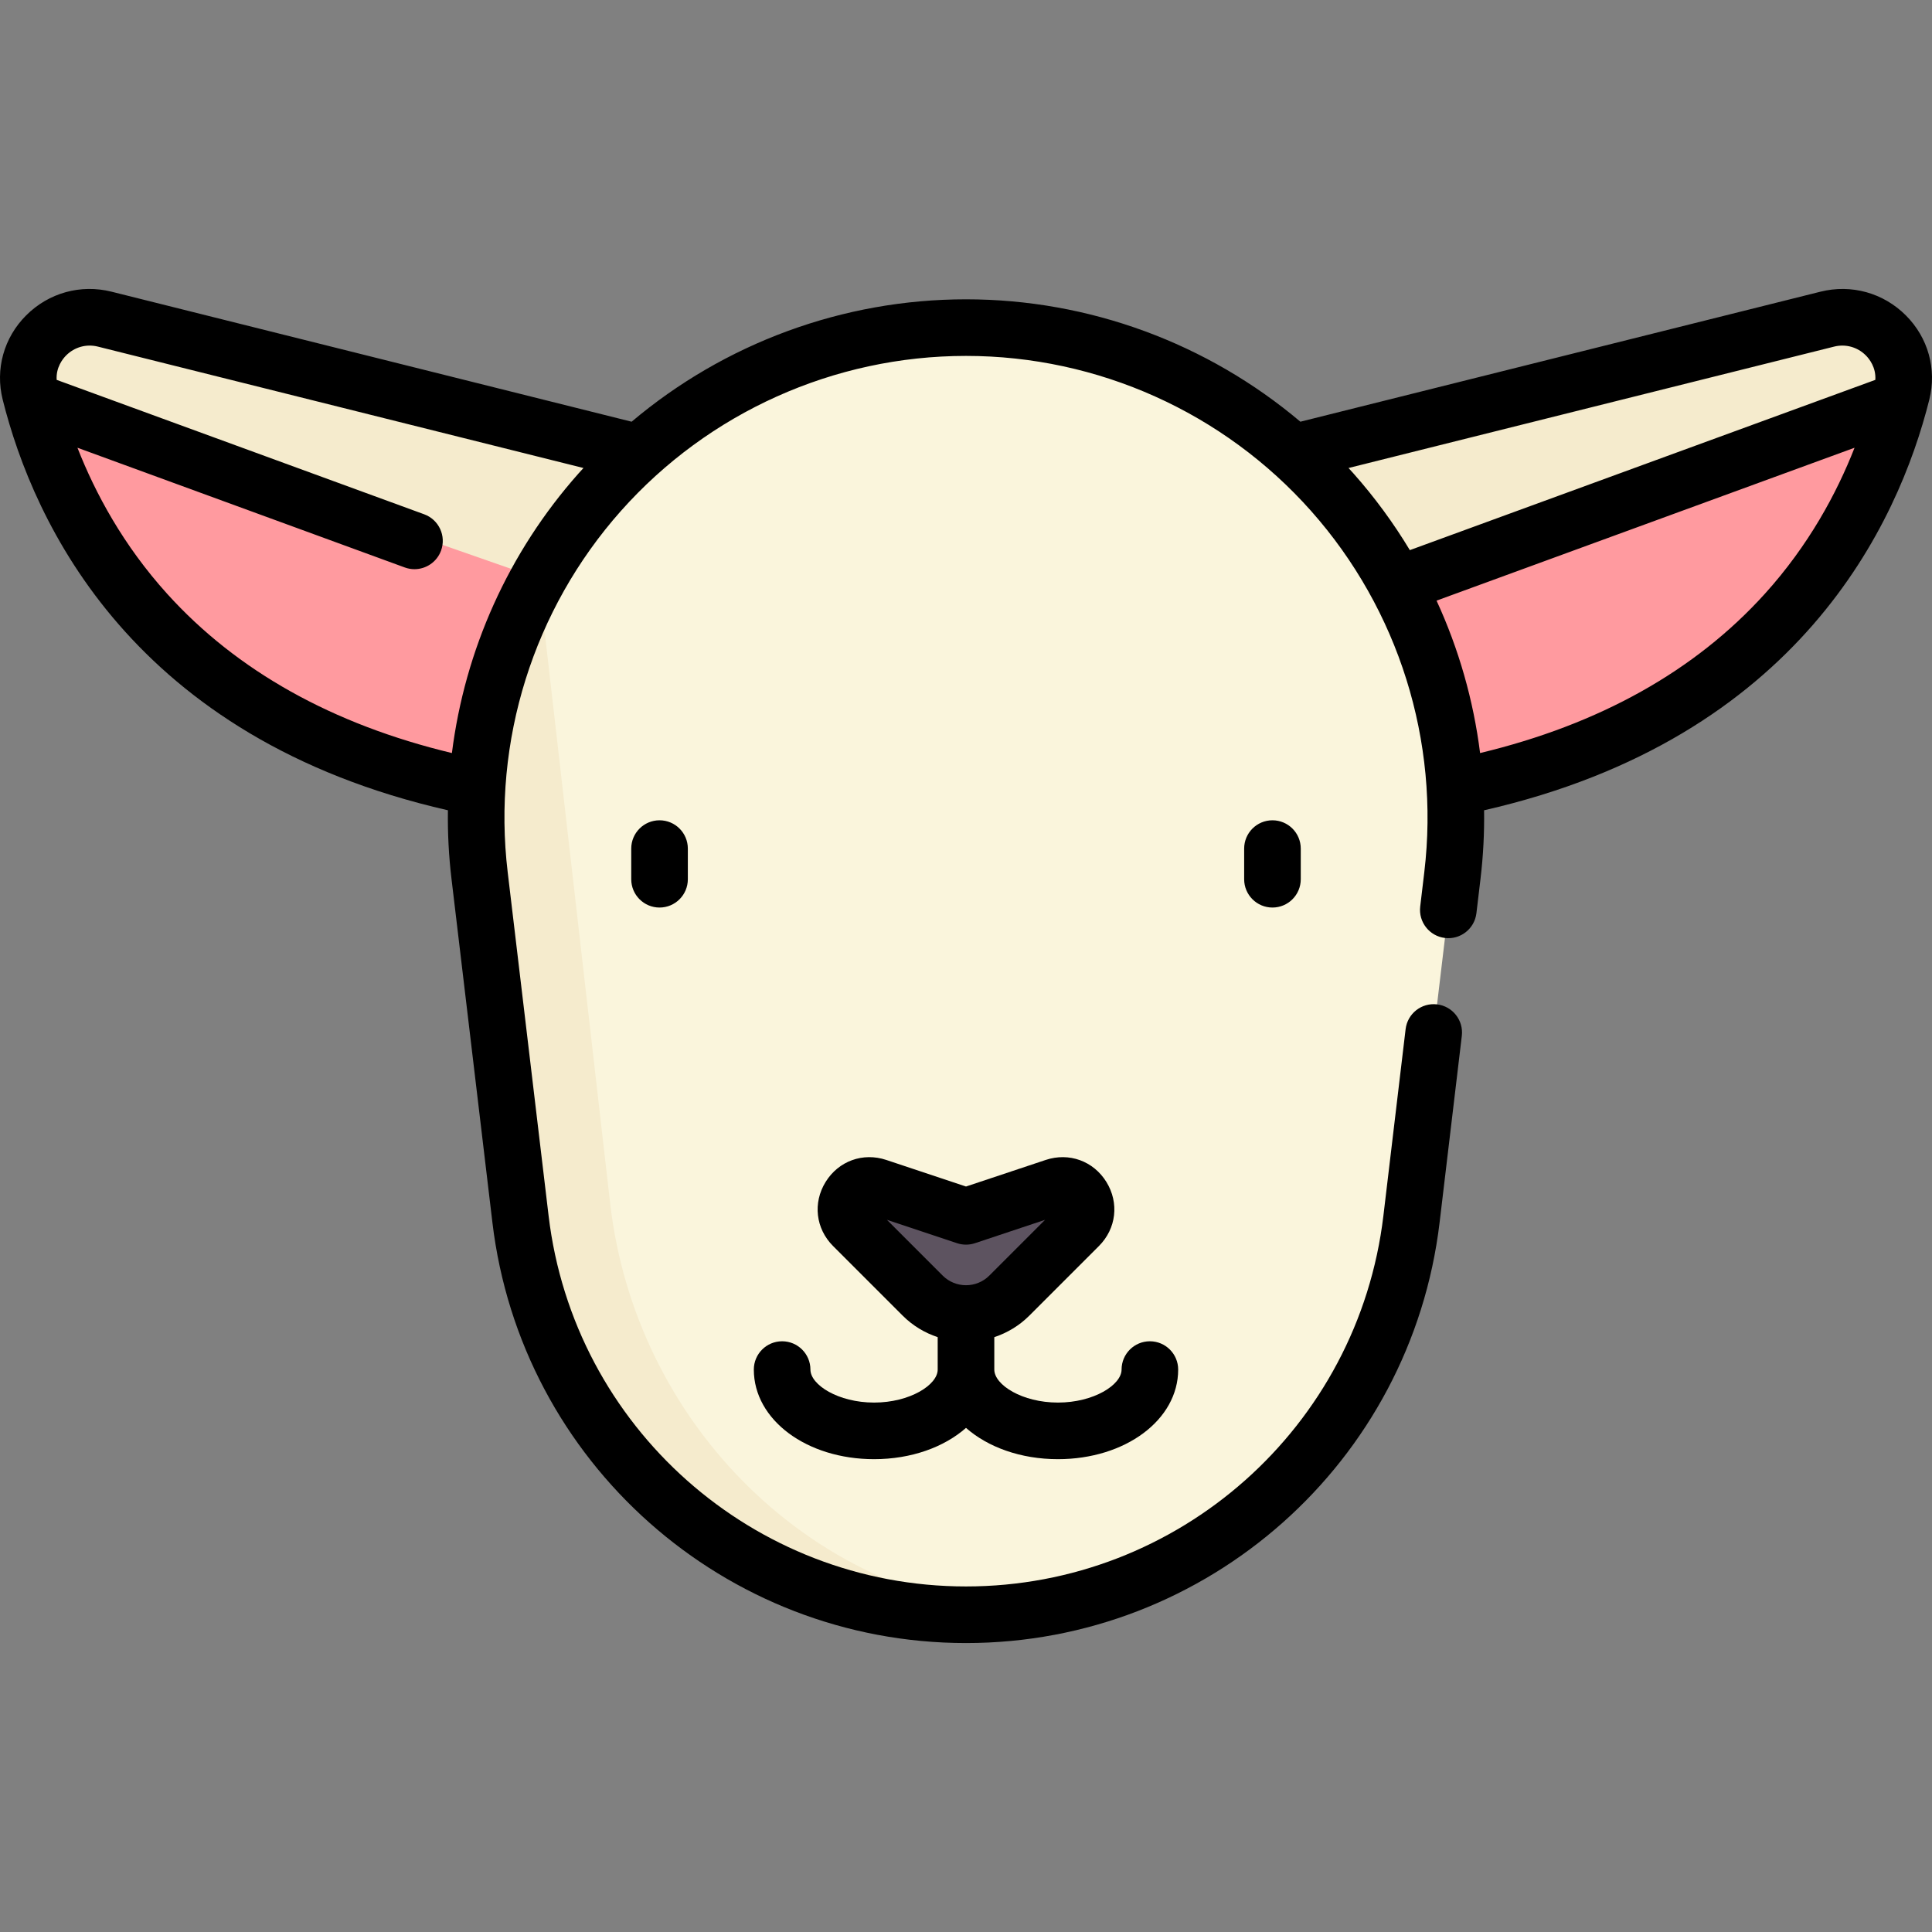 <svg id="Capa_1" enable-background="new 0 0 511.998 511.998" height="512" viewBox="0 0 511.998 511.998" width="512" xmlns="http://www.w3.org/2000/svg"><rect x="0" y="0" width="511.998" height="511.998" fill="#808080" stroke="none"/><g><g><path d="m484.248 84.578c11.829-2.958 22.721 7.686 19.759 19.514-8.225 32.844-50.692 95.949-134.307 112.672l-56.85-89.336z" fill="#f5ebcd"/><path d="m497.175 122.182c-16.348 34.052-57.419 80.572-127.475 94.582l-33.123-52.05 141.417-49.402c7.671-2.679 15.381.756 19.181 6.87z" fill="#ff9a9f"/><path d="m27.75 84.578c-11.829-2.958-22.721 7.686-19.759 19.514 8.225 32.844 50.692 95.949 134.307 112.672l56.85-89.336z" fill="#f5ebcd"/><path d="m14.823 122.182c16.348 34.052 57.42 80.572 127.475 94.582l33.123-52.05-141.417-49.402c-7.671-2.679-15.381.756-19.181 6.87z" fill="#ff9a9f"/><path d="m255.999 86.82c-77.779 0-138.1 67.928-128.906 145.162l10.846 91.102c7.119 59.805 57.833 104.839 118.06 104.839s110.941-45.035 118.06-104.839l10.846-91.102c9.194-77.234-51.127-145.162-128.906-145.162z" fill="#faf5dc"/><path d="m226.078 324.909 18.435 18.435c6.343 6.343 16.628 6.343 22.971 0l18.435-18.435c4.685-4.685-.14-12.492-6.426-10.397l-18.358 6.12c-3.334 1.111-6.939 1.111-10.273 0l-18.358-6.12c-6.286-2.096-11.111 5.712-6.426 10.397z" fill="#5d5360"/><path d="m161.759 319.436-19.034-166.13c-12.905 23.01-19.022 50.194-15.631 78.675l10.846 91.102c7.119 59.805 57.833 104.839 118.06 104.839 4.22 0 8.377-.274 12.492-.706-55.829-5.63-100.021-51.398-106.733-107.78z" fill="#f5ebcd"/></g><g><path d="m167.284 224.885v8.122c0 4.142 3.358 7.5 7.5 7.5s7.5-3.358 7.5-7.5v-8.122c0-4.142-3.358-7.5-7.5-7.5s-7.5 3.358-7.5 7.5z"/><path d="m337.214 217.385c-4.142 0-7.5 3.358-7.5 7.5v8.122c0 4.142 3.358 7.5 7.5 7.5s7.5-3.358 7.5-7.5v-8.122c0-4.142-3.358-7.5-7.5-7.5z"/><path d="m231.635 371.694c-9.498 0-16.865-4.7-16.865-8.743 0-4.142-3.358-7.5-7.5-7.5s-7.5 3.358-7.5 7.5c0 13.314 13.997 23.743 31.865 23.743 9.876 0 18.563-3.19 24.364-8.289 5.801 5.098 14.488 8.289 24.364 8.289 17.868 0 31.865-10.429 31.865-23.743 0-4.142-3.358-7.5-7.5-7.5s-7.5 3.358-7.5 7.5c0 4.043-7.367 8.743-16.865 8.743s-16.864-4.7-16.864-8.743v-8.594c3.395-1.125 6.592-3.012 9.289-5.709l18.436-18.435c4.612-4.613 5.406-11.439 1.977-16.988-3.429-5.548-9.893-7.89-16.078-5.828l-21.124 7.041-21.124-7.041c-6.186-2.063-12.649.28-16.078 5.828s-2.635 12.375 1.977 16.988l18.436 18.435c2.697 2.698 5.893 4.584 9.289 5.71v8.594c0 4.042-7.367 8.742-16.864 8.742zm3.404-48.432 18.589 6.196c1.539.513 3.204.513 4.743 0l18.589-6.196-14.779 14.778c-3.409 3.408-8.955 3.408-12.364 0z"/><path d="m505.077 83.586c-5.982-5.984-14.449-8.333-22.647-6.284l-137.817 34.455c-24.619-20.791-55.993-32.437-88.613-32.437s-63.994 11.646-88.613 32.437l-137.818-34.455c-8.199-2.051-16.666.299-22.647 6.284-5.907 5.91-8.227 14.257-6.206 22.329 8.209 32.781 34.446 89.781 117.984 108.815-.085 6.026.226 12.085.947 18.139l10.846 91.102c7.563 63.539 61.52 111.453 125.507 111.453s117.944-47.914 125.507-111.453l5.889-49.467c.49-4.113-2.448-7.844-6.561-8.334-4.117-.494-7.845 2.447-8.334 6.561l-5.889 49.467c-6.666 55.998-54.219 98.226-110.613 98.226s-103.947-42.228-110.613-98.226l-10.846-91.102c-4.129-34.685 6.805-69.558 29.999-95.677 23.194-26.118 56.53-41.098 91.46-41.098s68.266 14.98 91.46 41.098c23.193 26.119 34.127 60.992 29.999 95.677l-1.088 9.144c-.49 4.113 2.448 7.845 6.561 8.334 4.112.49 7.844-2.448 8.334-6.561l1.088-9.143c.721-6.054 1.031-12.113.947-18.139 83.537-19.035 109.775-76.034 117.984-108.815 2.02-8.073-.3-16.42-6.207-22.33zm-385.316 115.979c-31.601-7.587-56.964-21.747-75.447-42.183-11.643-12.874-19.058-26.661-23.791-38.728l86.74 31.726c.85.311 1.72.458 2.576.458 3.059 0 5.932-1.886 7.044-4.926 1.423-3.89-.577-8.197-4.467-9.62l-97.399-35.625c-.212-3.321 1.62-5.585 2.513-6.479 2.222-2.223 5.364-3.095 8.401-2.336l128.697 32.175c-.435.476-.876.947-1.305 1.43-18.573 20.917-30.137 46.834-33.562 74.108zm237.609-75.537 128.697-32.175c3.037-.758 6.179.113 8.401 2.336.894.894 2.725 3.158 2.513 6.479l-123.361 45.122c-4.316-7.169-9.306-13.981-14.945-20.331-.429-.484-.87-.954-1.305-1.431zm110.314 33.354c-18.483 20.436-43.846 34.596-75.447 42.183-1.756-13.985-5.652-27.613-11.538-40.393l110.776-40.517c-4.733 12.066-12.148 25.853-23.791 38.727z"/></g></g></svg>
